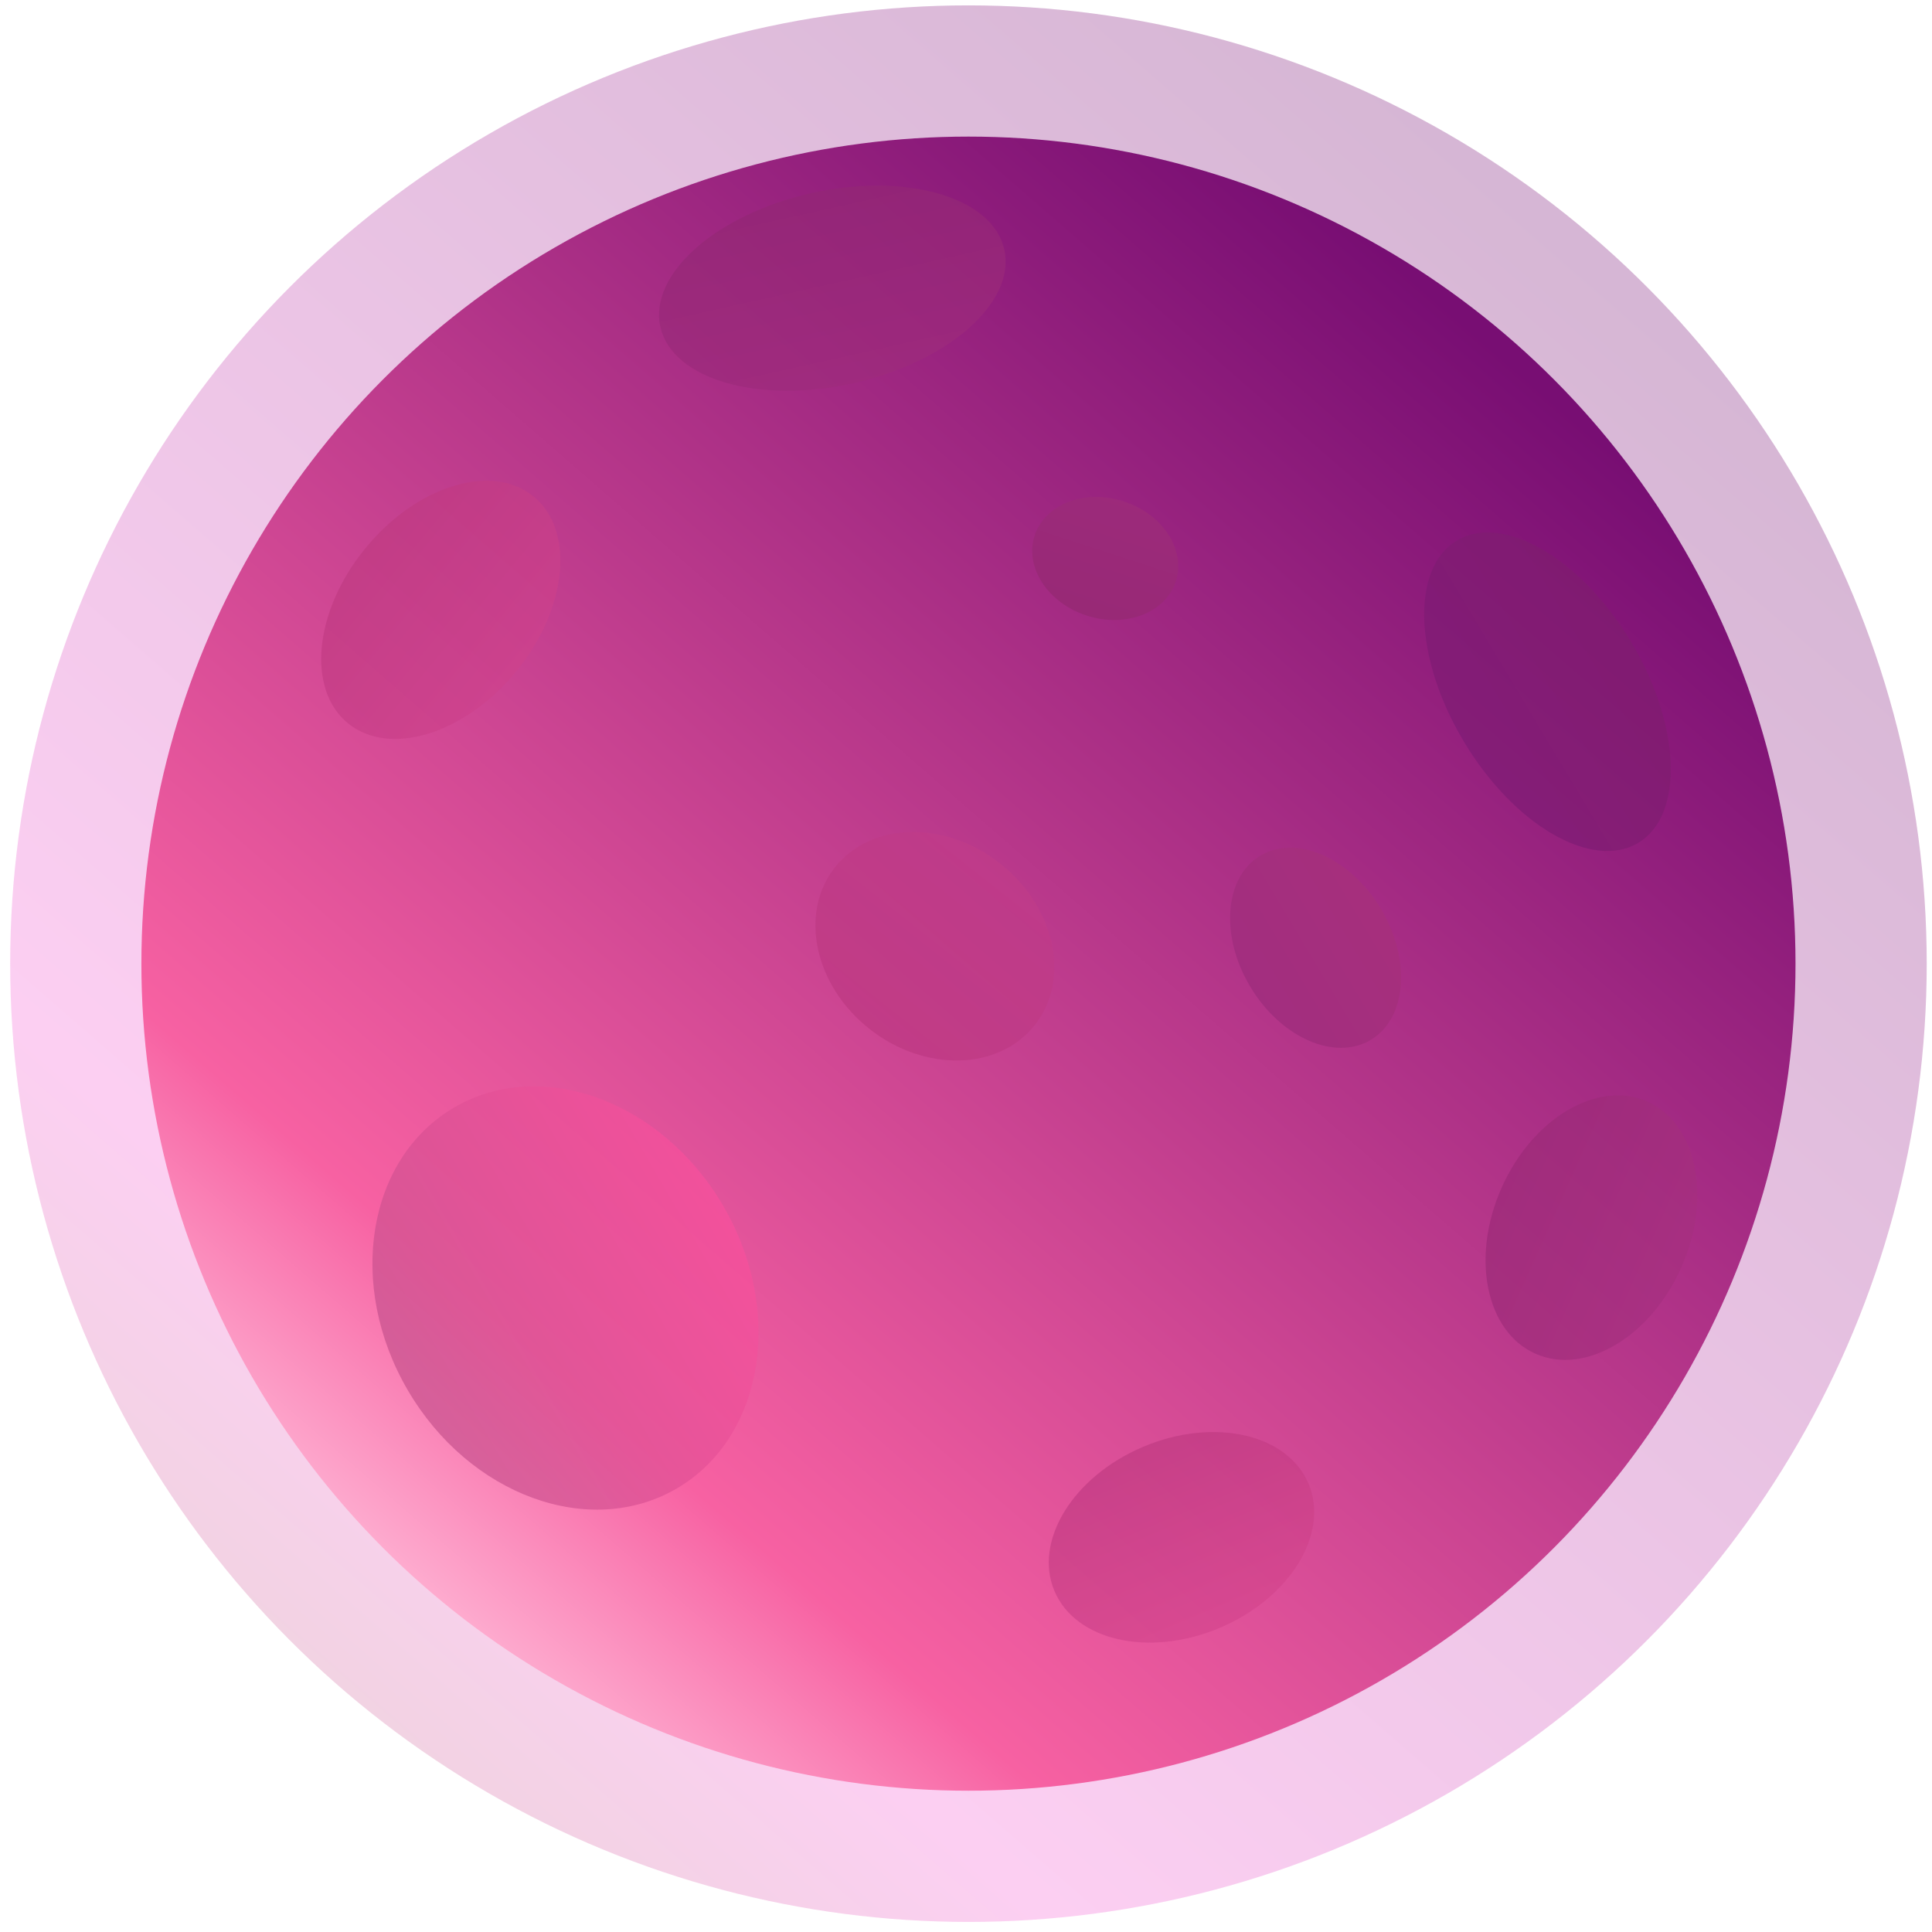 <svg width="131" height="131" viewBox="0 0 131 131" fill="none" xmlns="http://www.w3.org/2000/svg">
<circle cx="65.666" cy="65.341" r="64.976" fill="url(#paint0_linear_134_3)" fill-opacity="0.3"/>
<circle cx="65.666" cy="65.341" r="56.079" fill="url(#paint1_linear_134_3)"/>
<ellipse cx="38.342" cy="88.01" rx="12.386" ry="14.959" transform="rotate(-30.294 38.342 88.01)" fill="url(#paint2_linear_134_3)" fill-opacity="0.7"/>
<ellipse cx="107.907" cy="83.241" rx="6.665" ry="9.352" transform="rotate(23.955 107.907 83.241)" fill="url(#paint3_linear_134_3)" fill-opacity="0.7"/>
<ellipse cx="80.111" cy="104.239" rx="6.665" ry="9.352" transform="rotate(67.088 80.111 104.239)" fill="url(#paint4_linear_134_3)" fill-opacity="0.7"/>
<ellipse cx="29.886" cy="41.352" rx="6.601" ry="9.936" transform="rotate(39.324 29.886 41.352)" fill="url(#paint5_linear_134_3)" fill-opacity="0.7"/>
<ellipse cx="56.437" cy="19.541" rx="6.601" ry="11.953" transform="rotate(77.319 56.437 19.541)" fill="url(#paint6_linear_134_3)" fill-opacity="0.7"/>
<ellipse cx="104.928" cy="46.904" rx="6.601" ry="11.953" transform="rotate(149.009 104.928 46.904)" fill="url(#paint7_linear_134_3)" fill-opacity="0.7"/>
<ellipse cx="89.203" cy="64.263" rx="5.156" ry="7.282" transform="rotate(149.009 89.203 64.263)" fill="url(#paint8_linear_134_3)"/>
<ellipse cx="63.387" cy="64.16" rx="7.146" ry="8.631" transform="rotate(-51.844 63.387 64.16)" fill="url(#paint9_linear_134_3)" fill-opacity="0.7"/>
<ellipse cx="74.94" cy="37.868" rx="4.07" ry="5.031" transform="rotate(-72.1 74.94 37.868)" fill="url(#paint10_linear_134_3)"/>
<defs>
<linearGradient id="paint0_linear_134_3" x1="110.962" y1="20.357" x2="24.118" y2="120.321" gradientUnits="userSpaceOnUse">
<stop stop-color="#780E73"/>
<stop offset="0.823" stop-color="#F761D6"/>
<stop offset="1" stop-color="#CF6F99"/>
</linearGradient>
<linearGradient id="paint1_linear_134_3" x1="104.76" y1="26.517" x2="29.808" y2="112.793" gradientUnits="userSpaceOnUse">
<stop stop-color="#780E73"/>
<stop offset="0.823" stop-color="#F761A2"/>
<stop offset="1" stop-color="#FFB9D7"/>
</linearGradient>
<linearGradient id="paint2_linear_134_3" x1="26.496" y1="87.39" x2="52.821" y2="87.455" gradientUnits="userSpaceOnUse">
<stop stop-color="#C6518E"/>
<stop offset="1" stop-color="#FE509E"/>
</linearGradient>
<linearGradient id="paint3_linear_134_3" x1="101.533" y1="82.853" x2="115.699" y2="82.883" gradientUnits="userSpaceOnUse">
<stop stop-color="#9B2A78"/>
<stop offset="1" stop-color="#A73080"/>
</linearGradient>
<linearGradient id="paint4_linear_134_3" x1="73.737" y1="103.851" x2="87.903" y2="103.882" gradientUnits="userSpaceOnUse">
<stop stop-color="#C03A82"/>
<stop offset="1" stop-color="#D7468F"/>
</linearGradient>
<linearGradient id="paint5_linear_134_3" x1="23.574" y1="40.94" x2="37.602" y2="40.968" gradientUnits="userSpaceOnUse">
<stop stop-color="#C03A82"/>
<stop offset="1" stop-color="#CF428D"/>
</linearGradient>
<linearGradient id="paint6_linear_134_3" x1="50.124" y1="19.045" x2="64.153" y2="19.068" gradientUnits="userSpaceOnUse">
<stop stop-color="#932775"/>
<stop offset="1" stop-color="#9F2B7D"/>
</linearGradient>
<linearGradient id="paint7_linear_134_3" x1="98.615" y1="46.408" x2="112.644" y2="46.432" gradientUnits="userSpaceOnUse">
<stop stop-color="#7F1D6F"/>
<stop offset="1" stop-color="#7E1B75"/>
</linearGradient>
<linearGradient id="paint8_linear_134_3" x1="84.272" y1="63.961" x2="95.23" y2="63.984" gradientUnits="userSpaceOnUse">
<stop stop-color="#A62F7D"/>
<stop offset="1" stop-color="#A22E7F"/>
</linearGradient>
<linearGradient id="paint9_linear_134_3" x1="56.553" y1="63.802" x2="71.741" y2="63.839" gradientUnits="userSpaceOnUse">
<stop stop-color="#BD3881"/>
<stop offset="1" stop-color="#C13C8A"/>
</linearGradient>
<linearGradient id="paint10_linear_134_3" x1="71.047" y1="37.659" x2="79.698" y2="37.68" gradientUnits="userSpaceOnUse">
<stop stop-color="#982976"/>
<stop offset="1" stop-color="#9C2A7B"/>
</linearGradient>
</defs>
</svg>
